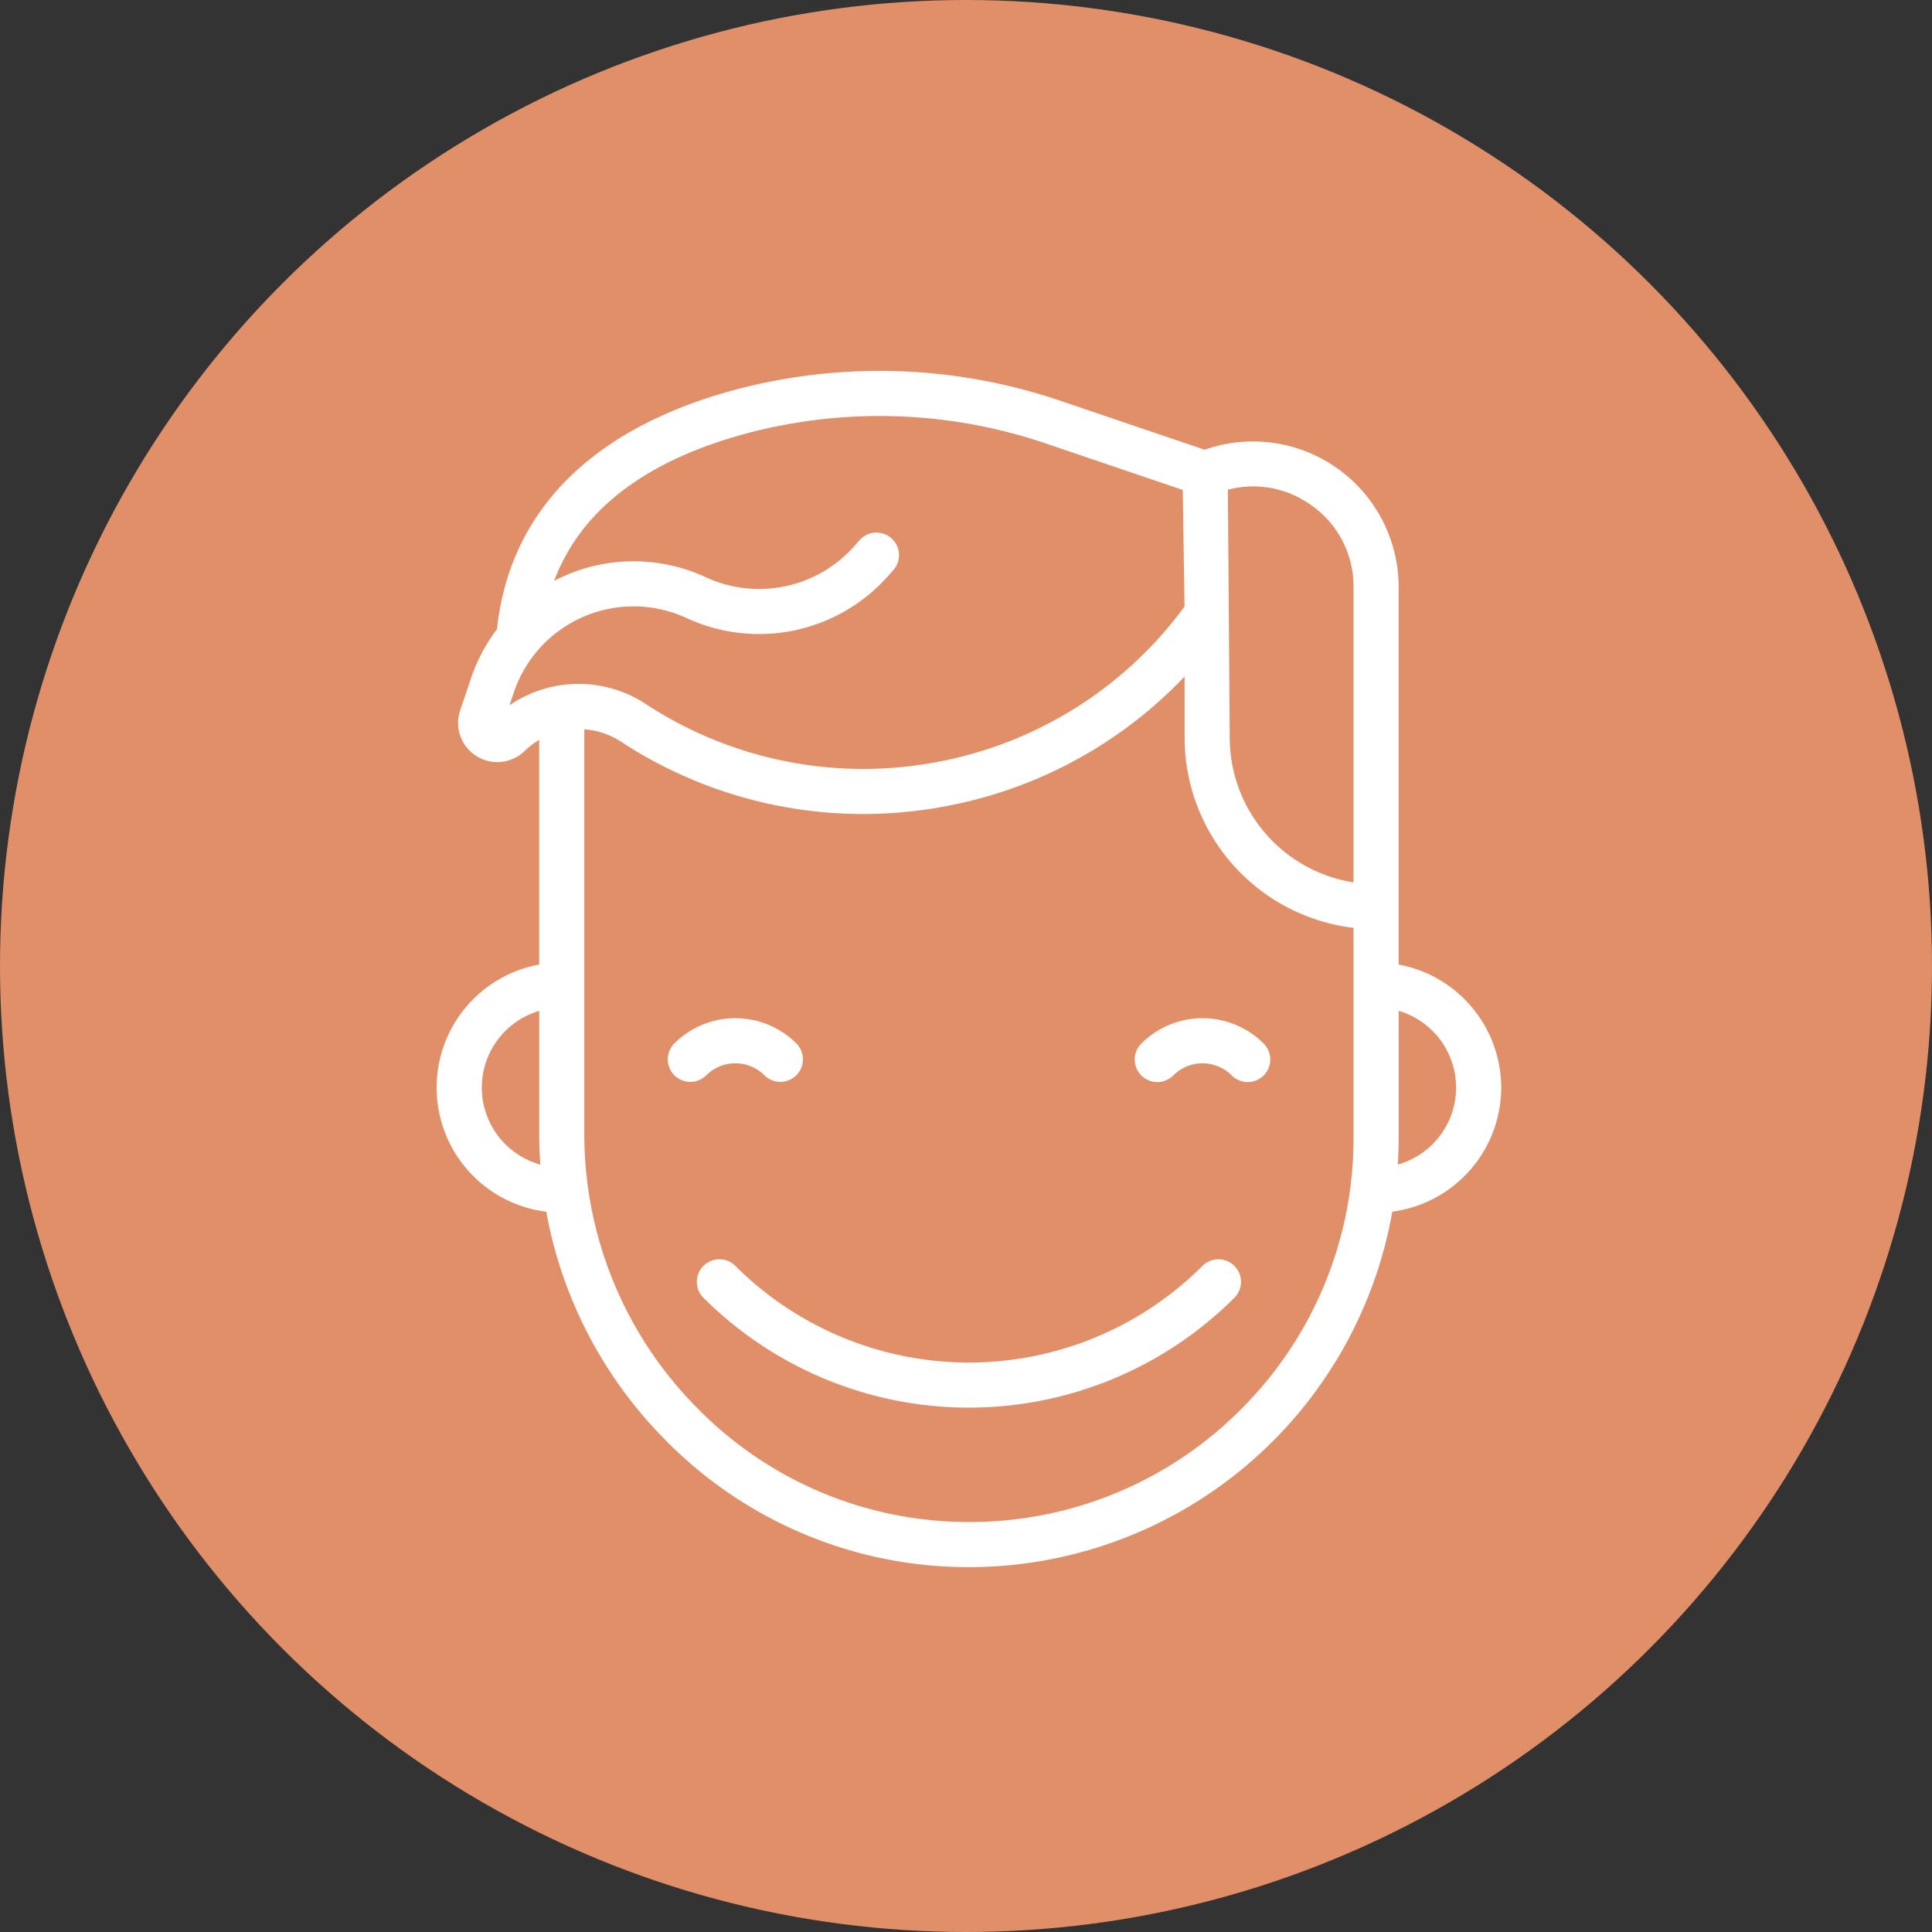 <svg xmlns="http://www.w3.org/2000/svg" width="250" height="250" viewBox="0 0 250 250">
  <rect x="0" y="0" width="250" height="250" fill="#333333" stroke="none"/>
  <g id="male_select" transform="translate(20422 -2866)">
    <circle id="Ellipse_16" data-name="Ellipse 16" cx="125" cy="125" r="125" transform="translate(-20422 2866)" fill="#e18f68"/>
    <g id="boy-broad-smile" transform="translate(-20365.498 2913.988)">
      <path id="Path_192" data-name="Path 192" d="M114.047,235.4a5.3,5.3,0,0,1,3.773,1.563,2.919,2.919,0,0,0,4.128-4.128,11.174,11.174,0,0,0-15.8,0,2.919,2.919,0,0,0,4.128,4.128A5.3,5.3,0,0,1,114.047,235.4Z" transform="translate(-75.395 -145.796)" fill="#fff"/>
      <path id="Path_193" data-name="Path 193" d="M271.81,232.84a2.919,2.919,0,1,0,4.128,4.128,5.342,5.342,0,0,1,7.546,0,2.919,2.919,0,1,0,4.128-4.128A11.187,11.187,0,0,0,271.81,232.84Z" transform="translate(-180.61 -145.805)" fill="#fff"/>
      <path id="Path_194" data-name="Path 194" d="M181.073,315.959a42.77,42.77,0,0,1-60.417,0,2.919,2.919,0,1,0-4.128,4.128,48.615,48.615,0,0,0,68.673,0,2.919,2.919,0,1,0-4.128-4.128Z" transform="translate(-81.988 -200.127)" fill="#fff"/>
      <path id="Path_195" data-name="Path 195" d="M161.11,92.746a16.212,16.212,0,0,0-13.269-15.92V27.992a18.853,18.853,0,0,0-25.11-17.786L104.4,3.986A72.721,72.721,0,0,0,61.537,2.567C43.259,7.61,32.78,18.274,31.163,33.433a22.16,22.16,0,0,0-3.342,6.3L26.4,43.937A5.069,5.069,0,0,0,34.728,49.2a10.186,10.186,0,0,1,1.9-1.443V76.826a16.184,16.184,0,0,0,.913,31.98,56.055,56.055,0,0,0,15.327,29.451A54.914,54.914,0,0,0,92.233,154.8h.005a55.64,55.64,0,0,0,54.781-46A16.21,16.21,0,0,0,161.11,92.746Zm-24.928-75.6A12.818,12.818,0,0,1,142,27.992v38.2a18.966,18.966,0,0,1-16.017-18.711l-.242-32.1A12.782,12.782,0,0,1,136.182,17.146Zm-103.4,26.13.567-1.679A16.35,16.35,0,0,1,55.746,32.01,22.321,22.321,0,0,0,81.732,26.6l.723-.818a2.919,2.919,0,0,0-4.373-3.868l-.723.818A16.448,16.448,0,0,1,58.21,26.717a22.214,22.214,0,0,0-18.1-.284c-.527.226-1.04.478-1.545.742C41.957,18.13,50.169,11.76,63.09,8.195a66.906,66.906,0,0,1,39.438,1.319l17.377,5.9.228,15.083a51.309,51.309,0,0,1-31.881,20.09,51.322,51.322,0,0,1-37.825-7.471A15.819,15.819,0,0,0,32.785,43.277ZM29.2,92.746a10.367,10.367,0,0,1,7.431-9.929V98.639q0,2.05.145,4.076A10.368,10.368,0,0,1,29.2,92.746Zm98.23,41.638A49.444,49.444,0,0,1,92.239,148.96h-.005a49.123,49.123,0,0,1-35.209-14.8,50.3,50.3,0,0,1-14.56-35.519V46.383A10.088,10.088,0,0,1,47.235,48a57.132,57.132,0,0,0,42.108,8.316,57.092,57.092,0,0,0,30.8-16.762V47.48A24.806,24.806,0,0,0,142,72.077V99.191A49.44,49.44,0,0,1,127.426,134.383Zm20.3-31.677c.072-1.165.113-2.337.113-3.515V82.817a10.348,10.348,0,0,1-.113,19.889Z" transform="translate(-23.357 0)" fill="#fff"/>
    </g>
  </g>
</svg>
